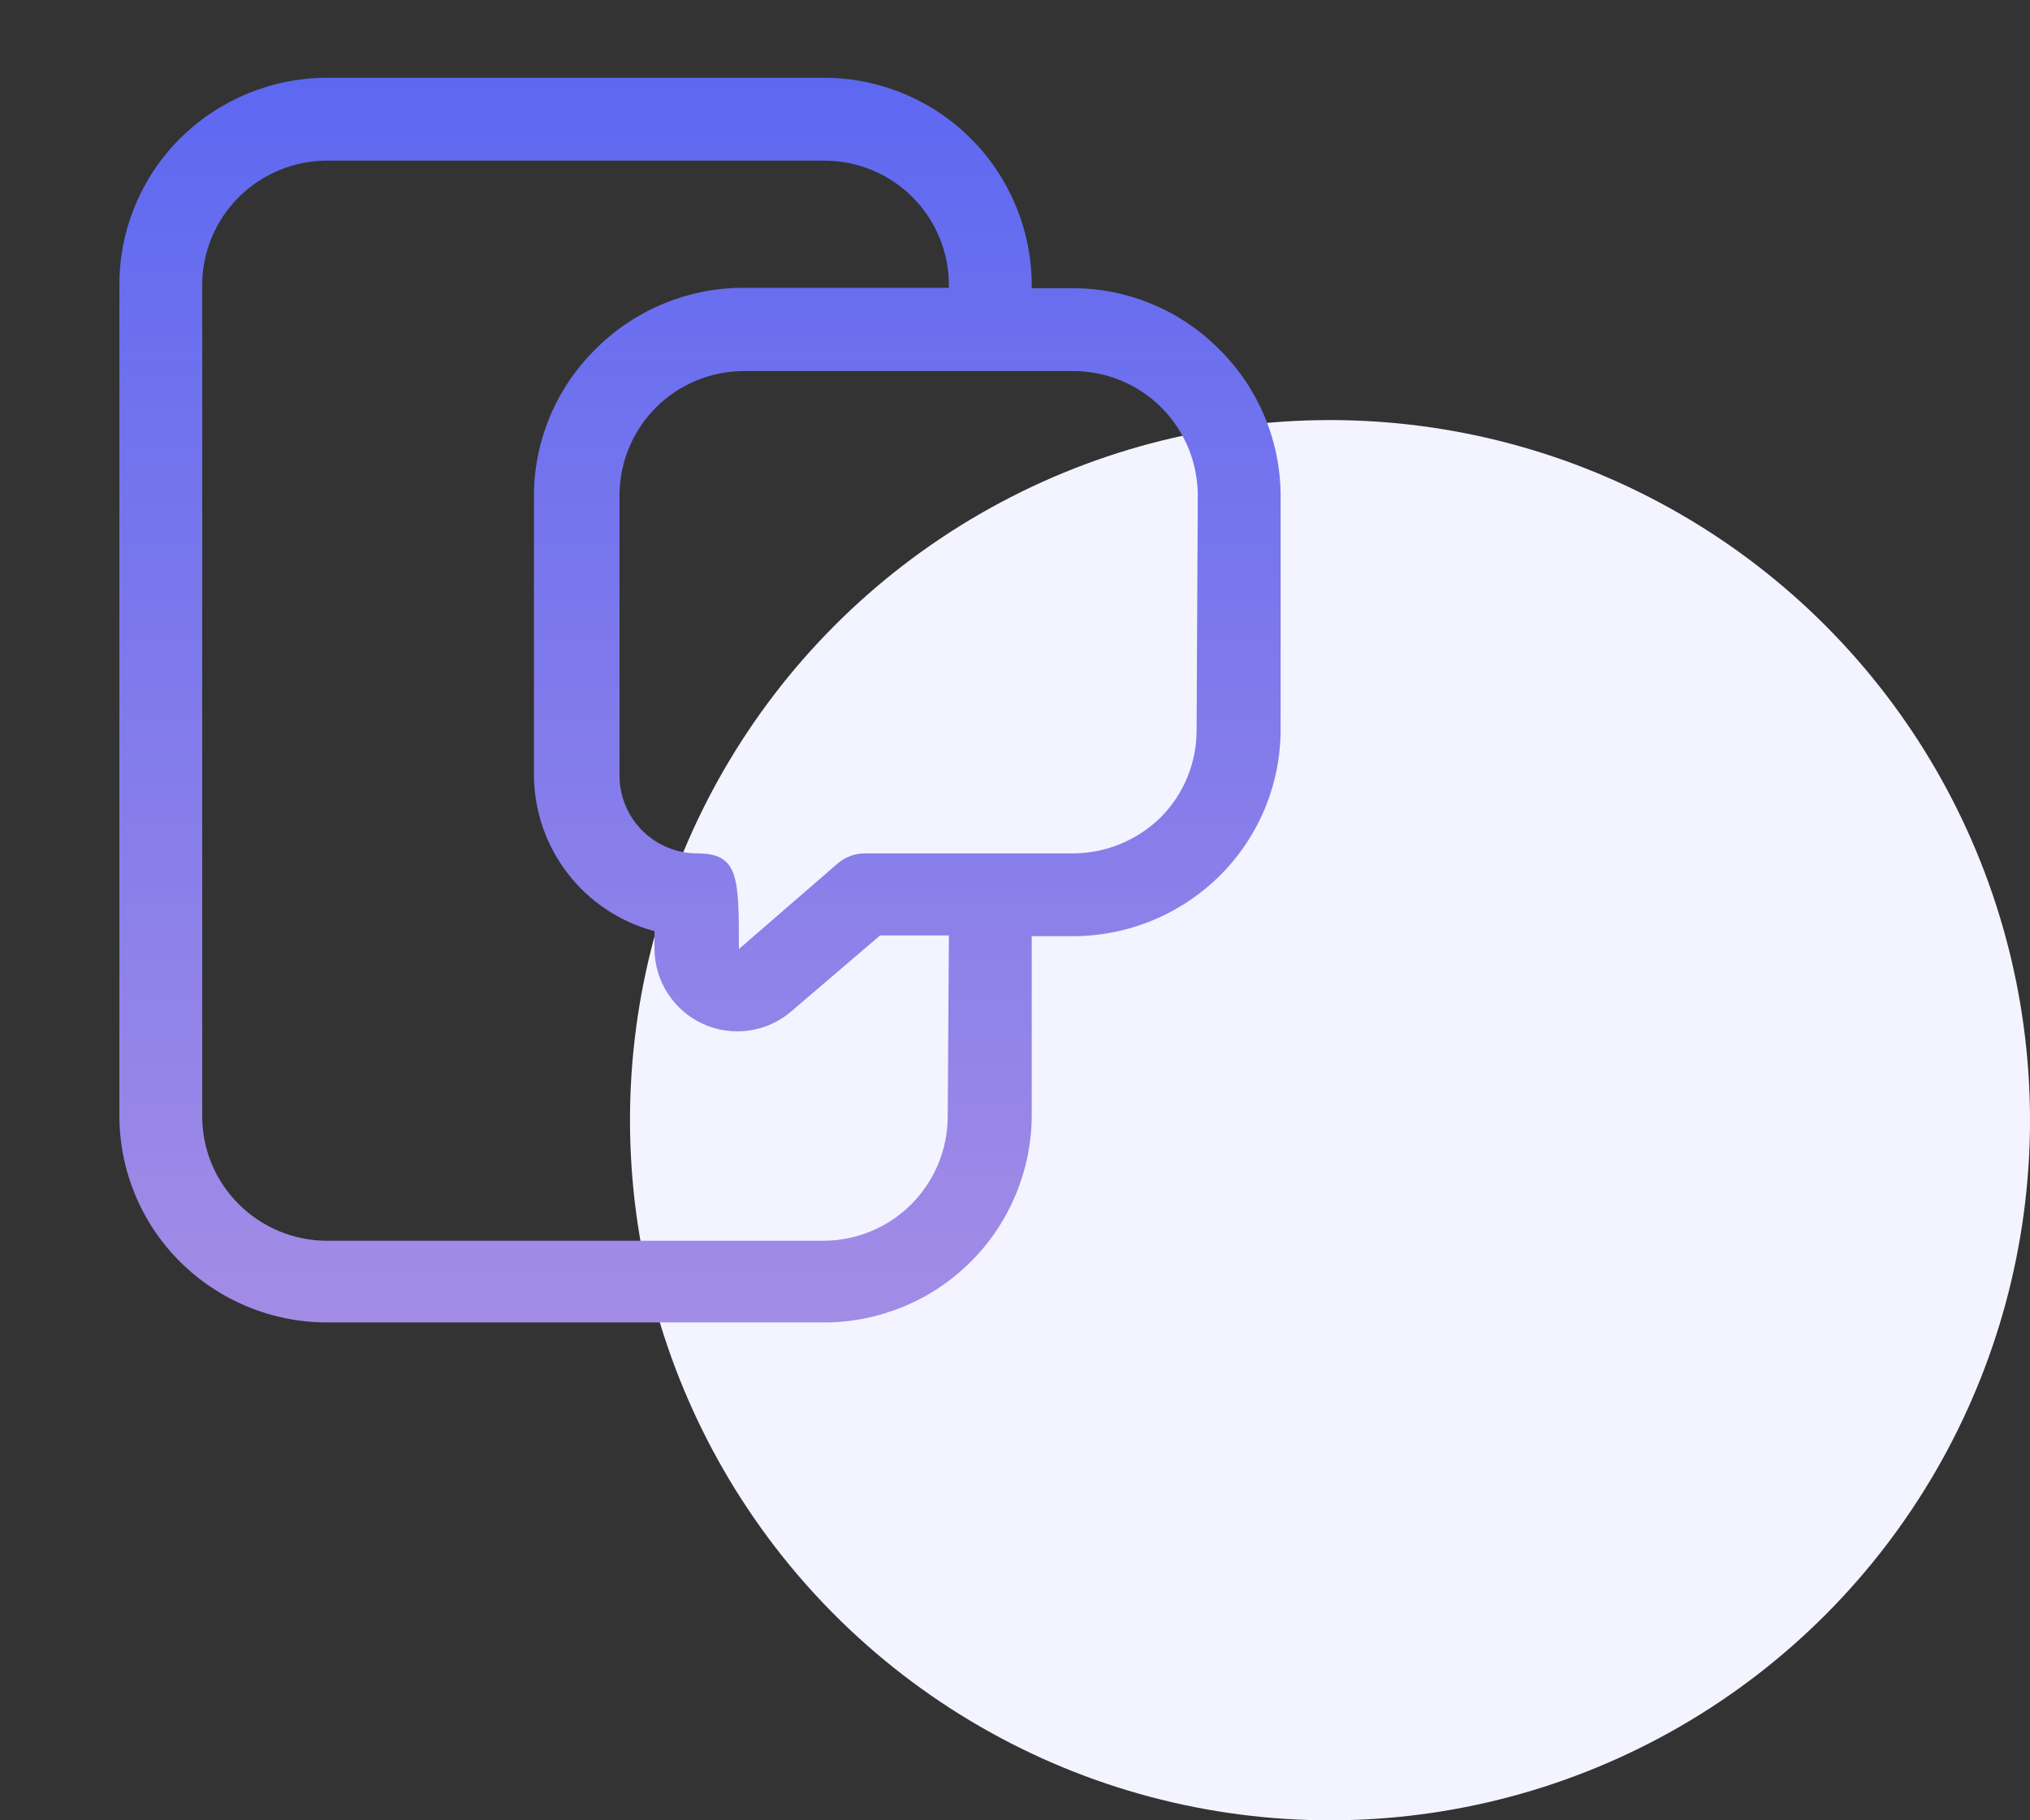 <svg width="58" height="52" viewBox="0 0 58 52" fill="none" xmlns="http://www.w3.org/2000/svg">
<rect x="0" y="0" width="58" height="52" fill="#333333" stroke="none"/>
<circle cx="38" cy="32" r="20" fill="#F3F4FF"/>
<path d="M34.856 10C34.309 9.443 33.658 8.999 32.938 8.696C32.219 8.393 31.447 8.236 30.667 8.233H29.478V8.144C29.475 6.575 28.85 5.07 27.74 3.96C26.63 2.85 25.125 2.225 23.556 2.222H9.333C7.763 2.226 6.258 2.849 5.144 3.956C4.593 4.505 4.156 5.158 3.859 5.877C3.561 6.596 3.409 7.366 3.411 8.144V31.856C3.409 32.634 3.561 33.404 3.859 34.123C4.156 34.843 4.593 35.495 5.144 36.044C6.258 37.151 7.763 37.774 9.333 37.778H23.556C25.125 37.775 26.63 37.15 27.74 36.04C28.85 34.93 29.475 33.425 29.478 31.856V26.744H30.667C32.237 26.74 33.742 26.117 34.856 25.011C35.407 24.462 35.844 23.809 36.142 23.09C36.439 22.371 36.591 21.6 36.589 20.822V14.156C36.584 12.595 35.961 11.101 34.856 10ZM27.078 31.889C27.078 32.832 26.703 33.736 26.036 34.403C25.37 35.07 24.465 35.444 23.522 35.444H9.333C8.391 35.44 7.489 35.065 6.822 34.4C6.491 34.071 6.228 33.68 6.049 33.249C5.869 32.818 5.777 32.356 5.778 31.889V8.144C5.777 7.678 5.869 7.215 6.049 6.784C6.228 6.353 6.491 5.962 6.822 5.633C7.489 4.968 8.391 4.593 9.333 4.589H23.556C24.499 4.589 25.403 4.963 26.07 5.63C26.737 6.297 27.111 7.201 27.111 8.144V8.222H21.189C19.609 8.235 18.098 8.875 16.989 10C16.438 10.549 16 11.202 15.703 11.921C15.405 12.64 15.253 13.411 15.256 14.189V22.156C15.263 23.172 15.604 24.157 16.227 24.96C16.849 25.763 17.718 26.339 18.7 26.6V27.122C18.705 27.573 18.839 28.013 19.085 28.39C19.332 28.768 19.681 29.067 20.092 29.253C20.503 29.438 20.959 29.503 21.405 29.438C21.851 29.374 22.27 29.183 22.611 28.889L25.145 26.722H27.111L27.078 31.889ZM34.189 20.856C34.191 21.782 33.828 22.673 33.178 23.333C32.511 23.998 31.609 24.374 30.667 24.378H24.7C24.418 24.38 24.147 24.483 23.933 24.667L21.111 27.111C21.111 25.067 21.111 24.378 19.922 24.378C19.333 24.378 18.768 24.144 18.351 23.727C17.934 23.31 17.7 22.745 17.7 22.156V14.156C17.7 13.213 18.075 12.308 18.741 11.641C19.408 10.975 20.313 10.6 21.256 10.6H30.667C31.61 10.6 32.514 10.975 33.181 11.641C33.848 12.308 34.222 13.213 34.222 14.156L34.189 20.856Z" fill="url(#paint0_linear_64_9681)"/>
<defs>
<linearGradient id="paint0_linear_64_9681" x1="20" y1="2.222" x2="20" y2="37.778" gradientUnits="userSpaceOnUse">
<stop stop-color="#5D68F1"/>
<stop offset="1" stop-color="#A38CE6"/>
</linearGradient>
</defs>
</svg>
